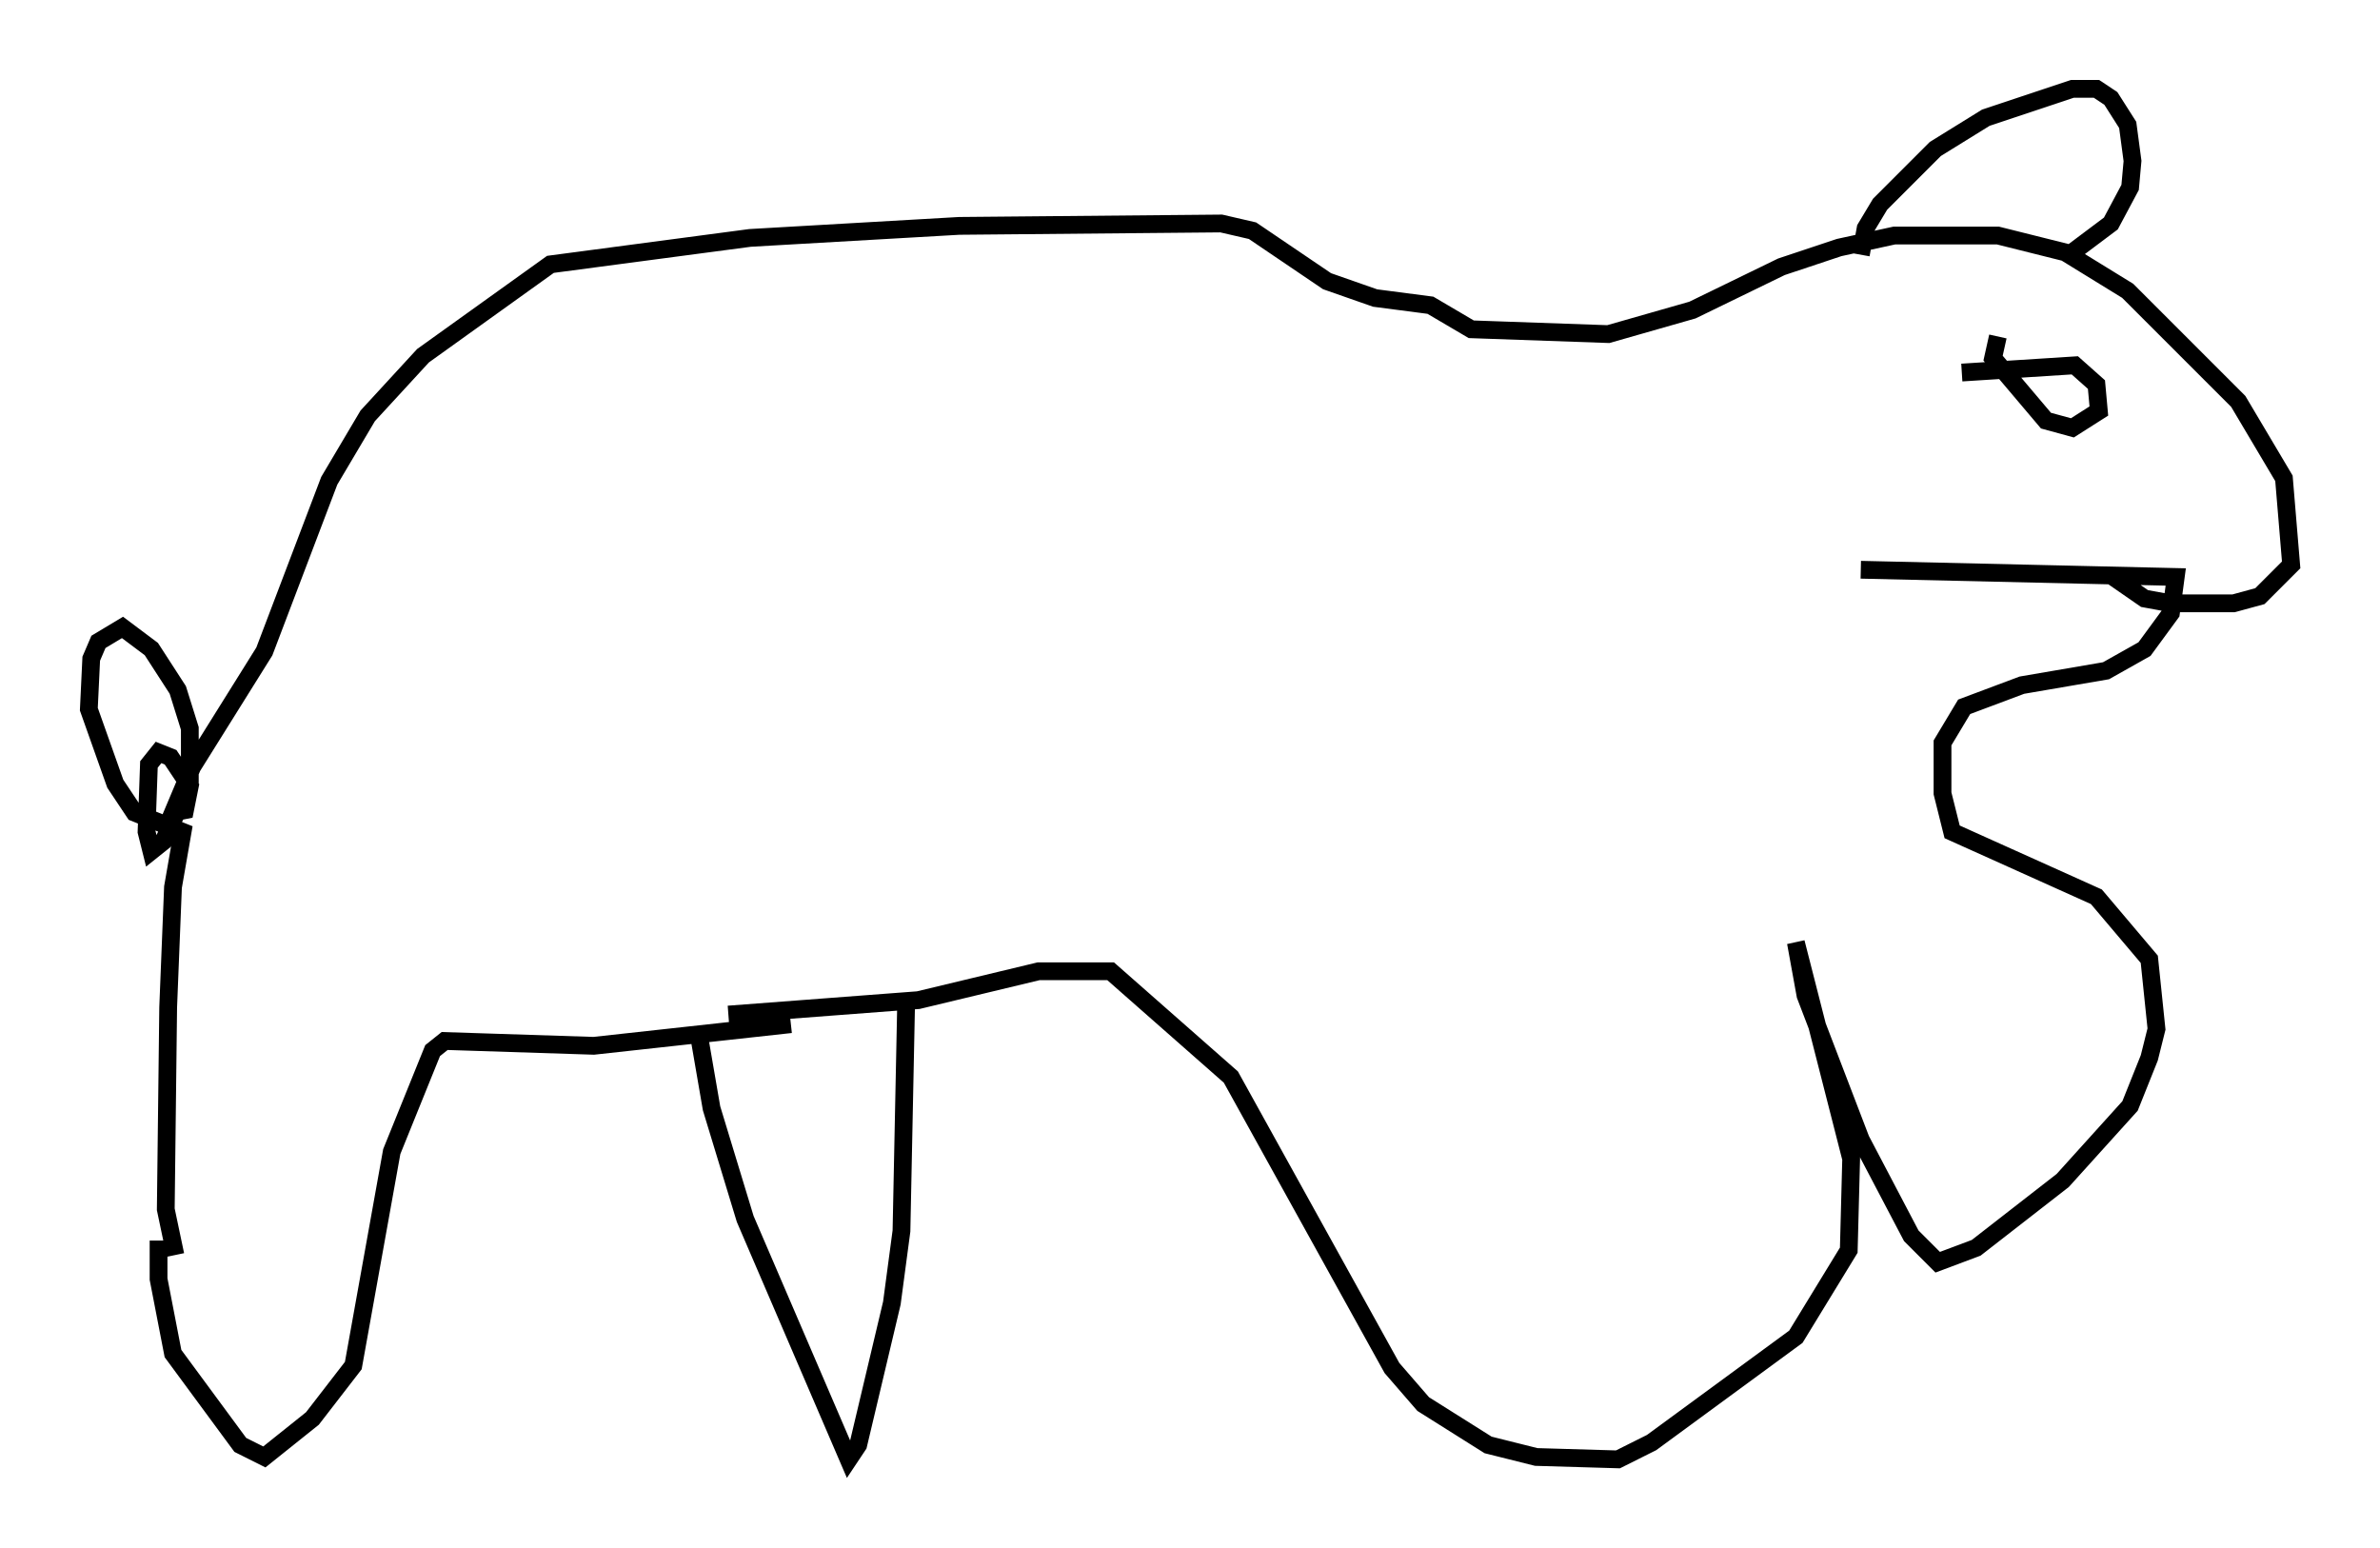 <?xml version="1.0" encoding="utf-8" ?>
<svg baseProfile="full" height="87.13" version="1.1" width="133.95" xmlns="http://www.w3.org/2000/svg" xmlns:ev="http://www.w3.org/2001/xml-events" xmlns:xlink="http://www.w3.org/1999/xlink"><defs /><rect fill="white" height="87.13" width="133.95" x="0" y="0" /><path d="M9.33, 69.14 m-0.406, 0.677 l0.0, 2.165 0.812, 4.195 l3.789, 5.142 1.353, 0.677 l2.706, -2.165 2.3, -2.977 l2.165, -12.043 2.3, -5.683 l0.677, -0.541 8.39, 0.271 l11.096, -1.218 m-5.142, 0.812 l0.677, 3.924 1.894, 6.225 l5.819, 13.532 0.541, -0.812 l1.894, -7.984 0.541, -4.059 l0.271, -13.261 m-10.013, 1.083 l10.69, -0.812 6.766, -1.624 l4.059, 0.0 6.766, 5.954 l9.066, 16.373 1.759, 2.03 l3.654, 2.3 2.706, 0.677 l4.601, 0.135 1.894, -0.947 l8.119, -5.954 2.977, -4.871 l0.135, -5.142 -3.112, -12.178 l0.541, 2.977 3.112, 8.119 l2.842, 5.413 1.488, 1.488 l2.165, -0.812 4.871, -3.789 l3.789, -4.195 1.083, -2.706 l0.406, -1.624 -0.406, -3.924 l-2.977, -3.518 -8.119, -3.654 l-0.541, -2.165 0.0, -2.842 l1.218, -2.03 3.248, -1.218 l4.736, -0.812 2.165, -1.218 l1.488, -2.03 0.271, -2.03 l-17.726, -0.406 m-94.857, 38.565 l-0.541, -2.571 0.135, -11.367 l0.271, -6.766 0.541, -3.112 l-2.706, -1.083 -1.083, -1.624 l-1.488, -4.195 0.135, -2.842 l0.406, -0.947 1.353, -0.812 l1.624, 1.218 1.488, 2.3 l0.677, 2.165 0.0, 3.112 l-1.488, 3.248 -0.677, 0.541 l-0.271, -1.083 0.135, -3.789 l0.541, -0.677 0.677, 0.271 l1.083, 1.624 -0.271, 1.353 l-0.677, 0.135 1.083, -2.571 l4.059, -6.495 3.654, -9.607 l2.165, -3.654 3.112, -3.383 l7.172, -5.142 11.231, -1.488 l11.773, -0.677 14.75, -0.135 l1.759, 0.406 4.195, 2.842 l2.706, 0.947 3.112, 0.406 l2.3, 1.353 7.713, 0.271 l4.736, -1.353 5.007, -2.436 l3.248, -1.083 3.112, -0.677 l5.819, 0.0 3.789, 0.947 l3.518, 2.165 6.225, 6.225 l2.571, 4.33 0.406, 4.871 l-1.759, 1.759 -1.488, 0.406 l-3.518, 0.0 -1.488, -0.271 l-1.759, -1.218 m-14.208, -18.132 l0.271, -1.488 0.812, -1.353 l3.112, -3.112 2.842, -1.759 l4.871, -1.624 1.353, 0.0 l0.812, 0.541 0.947, 1.488 l0.271, 2.03 -0.135, 1.488 l-1.083, 2.03 -2.165, 1.624 m-6.225, 6.766 l6.36, -0.406 1.218, 1.083 l0.135, 1.488 -1.488, 0.947 l-1.488, -0.406 -2.977, -3.518 l0.271, -1.218 " fill="none" stroke="black" stroke-width="1" /></svg>
